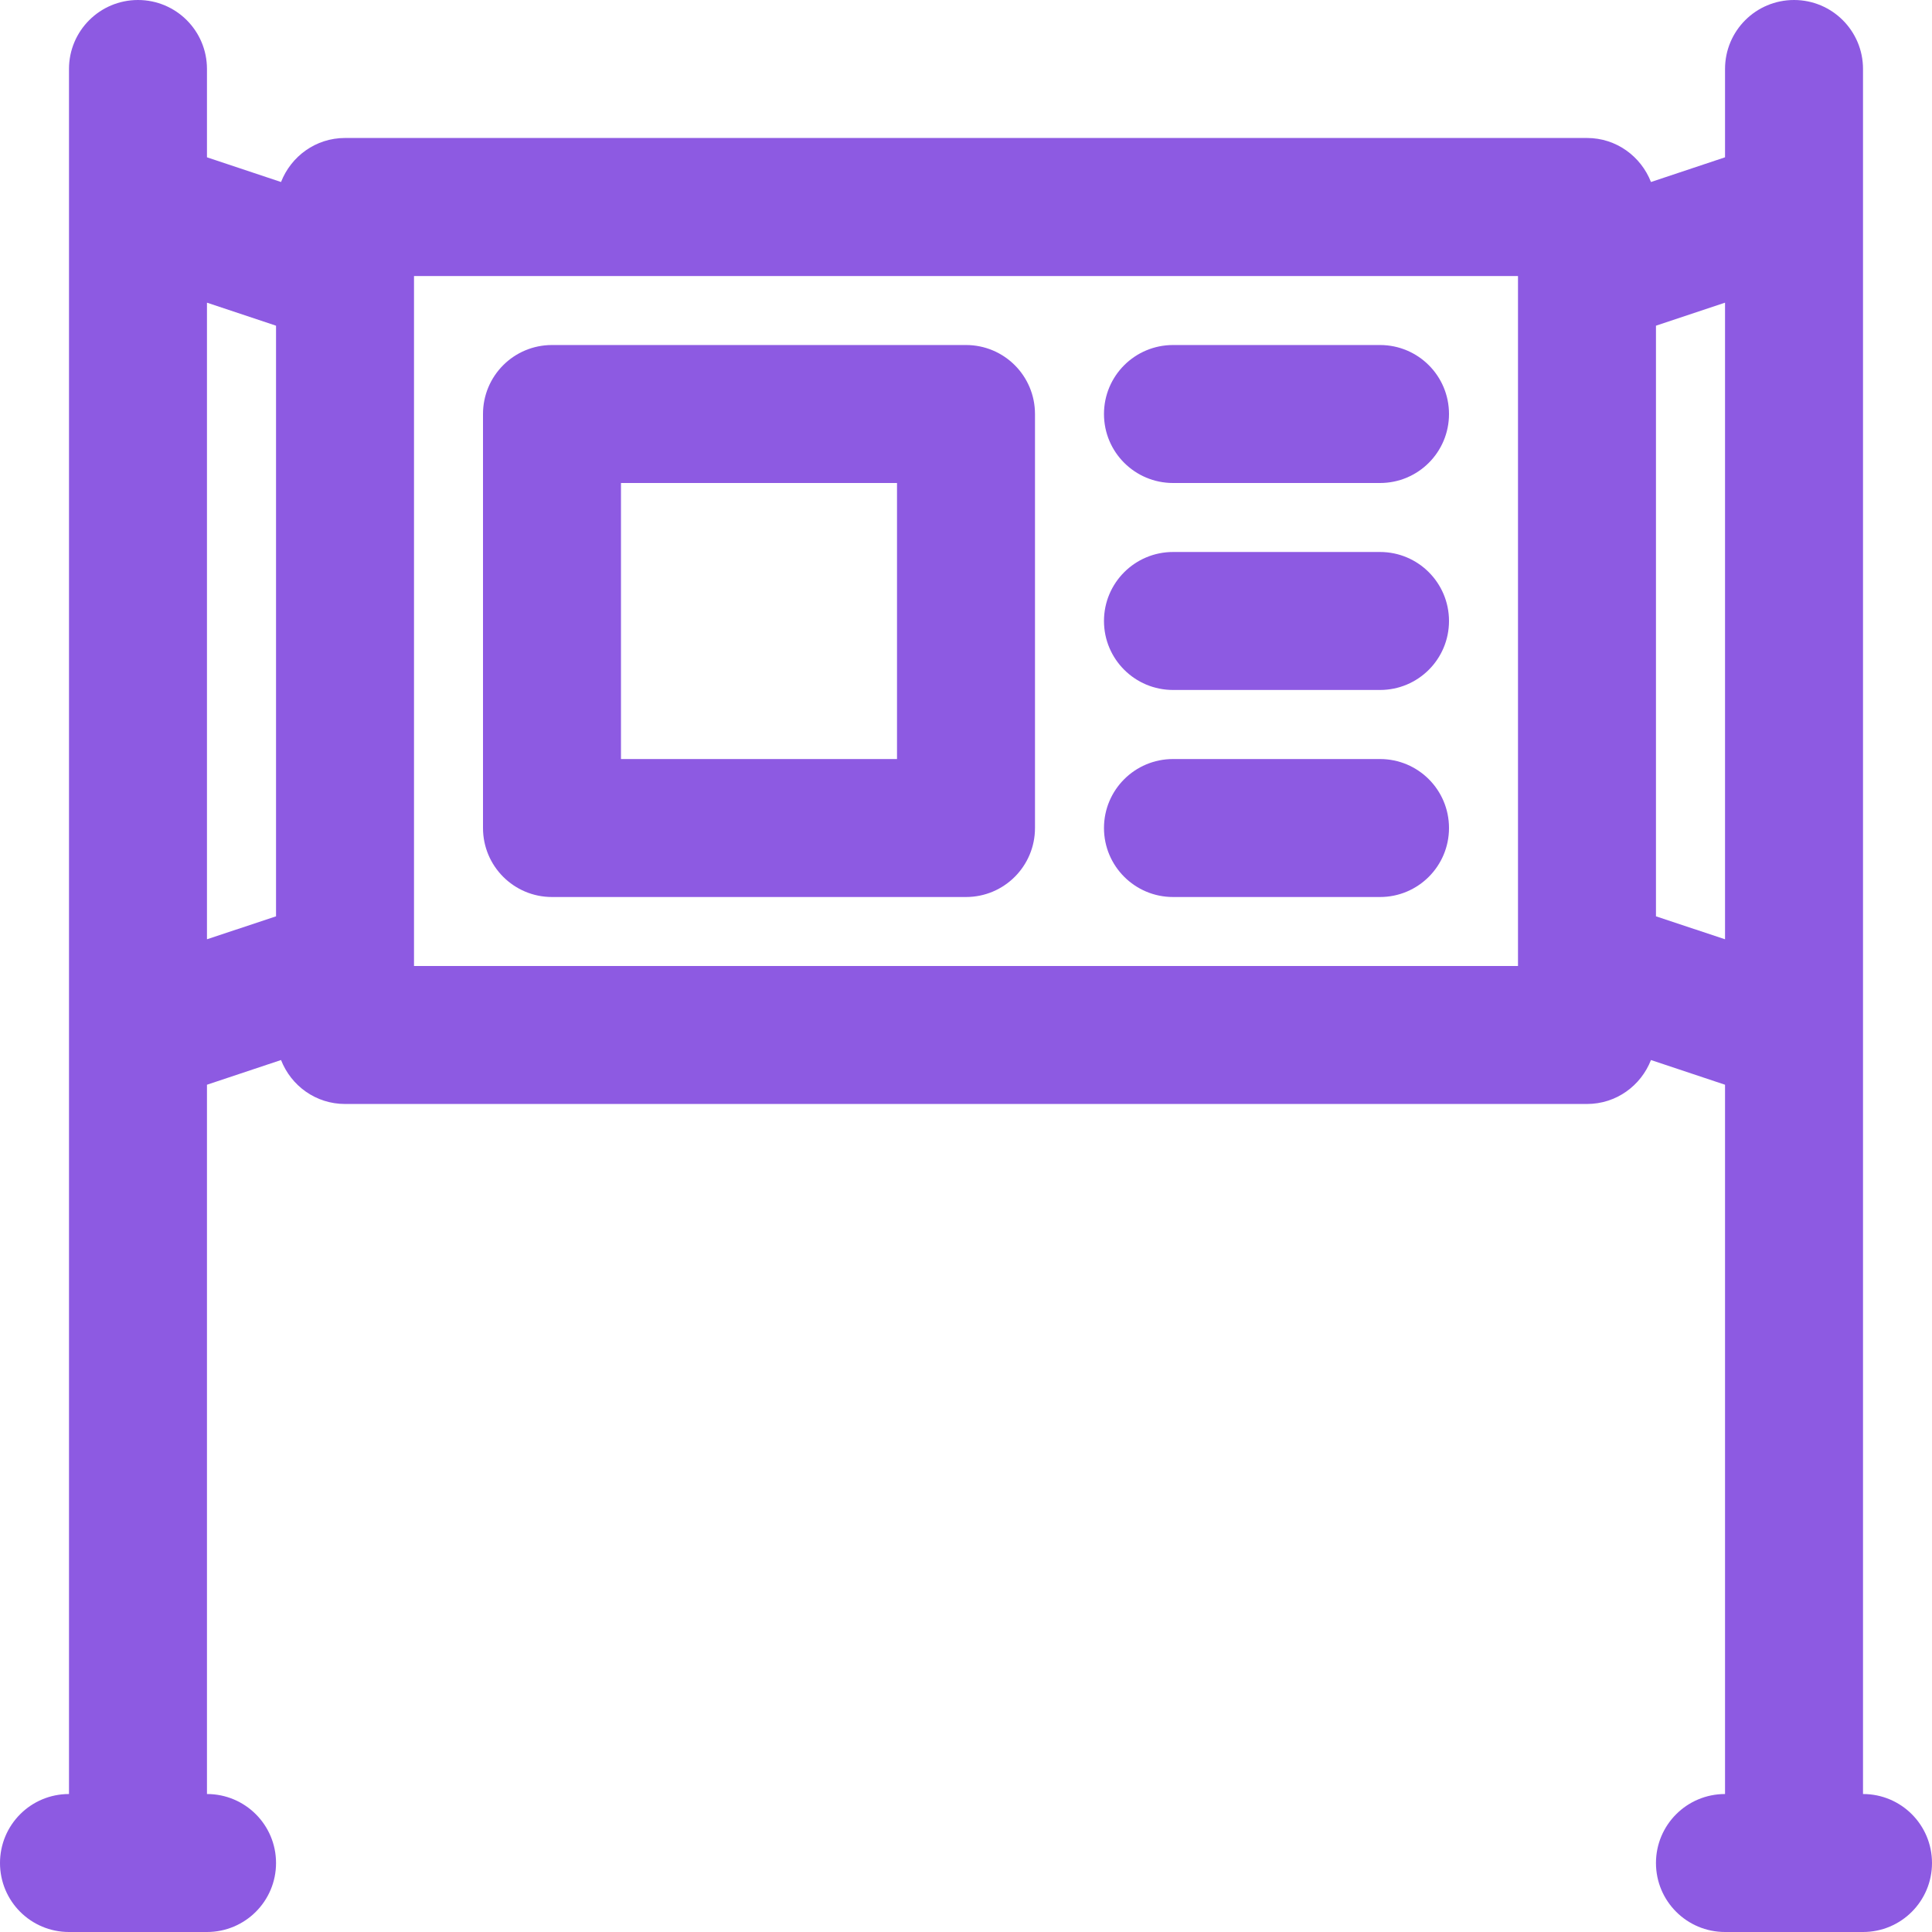 <svg width="24" height="24" viewBox="0 0 24 24" fill="none" xmlns="http://www.w3.org/2000/svg">
<path d="M23.143 22.286V0.857C23.143 0.383 22.759 0 22.286 0C21.812 0 21.429 0.383 21.429 0.857V1.954L20.509 2.261C20.384 1.942 20.078 1.714 19.714 1.714H4.286C3.922 1.714 3.616 1.942 3.491 2.261L2.571 1.954V0.857C2.571 0.383 2.188 0 1.714 0C1.241 0 0.857 0.383 0.857 0.857V22.286C0.383 22.286 0 22.669 0 23.143C0 23.617 0.383 24 0.857 24H2.571C3.045 24 3.429 23.617 3.429 23.143C3.429 22.669 3.045 22.286 2.571 22.286V13.475L3.491 13.168C3.616 13.487 3.922 13.714 4.286 13.714H19.714C20.078 13.714 20.384 13.487 20.509 13.168L21.429 13.475V22.286C20.955 22.286 20.571 22.669 20.571 23.143C20.571 23.617 20.955 24 21.429 24H23.143C23.617 24 24 23.617 24 23.143C24 22.669 23.617 22.286 23.143 22.286ZM2.571 3.76L3.429 4.046V11.383L2.571 11.668V3.76ZM18.857 12H5.143V3.429H18.857V12ZM20.571 11.383V4.046L21.429 3.76V11.668L20.571 11.383Z" fill="#8D5AE2"/>
<path d="M6.857 11.143H12C12.474 11.143 12.857 10.759 12.857 10.286V5.143C12.857 4.669 12.474 4.286 12 4.286H6.857C6.383 4.286 6 4.669 6 5.143V10.286C6 10.759 6.383 11.143 6.857 11.143ZM7.714 6H11.143V9.429H7.714V6Z" fill="#8D5AE2"/>
<path d="M14.572 6H17.143C17.617 6 18 5.617 18 5.143C18 4.669 17.617 4.286 17.143 4.286H14.572C14.098 4.286 13.714 4.669 13.714 5.143C13.714 5.617 14.098 6 14.572 6Z" fill="#8D5AE2"/>
<path d="M14.572 8.571H17.143C17.617 8.571 18 8.188 18 7.714C18 7.241 17.617 6.857 17.143 6.857H14.572C14.098 6.857 13.714 7.241 13.714 7.714C13.714 8.188 14.098 8.571 14.572 8.571Z" fill="#8D5AE2"/>
<path d="M14.572 11.143H17.143C17.617 11.143 18 10.759 18 10.286C18 9.812 17.617 9.429 17.143 9.429H14.572C14.098 9.429 13.714 9.812 13.714 10.286C13.714 10.759 14.098 11.143 14.572 11.143Z" fill="#8D5AE2"/>
</svg>
